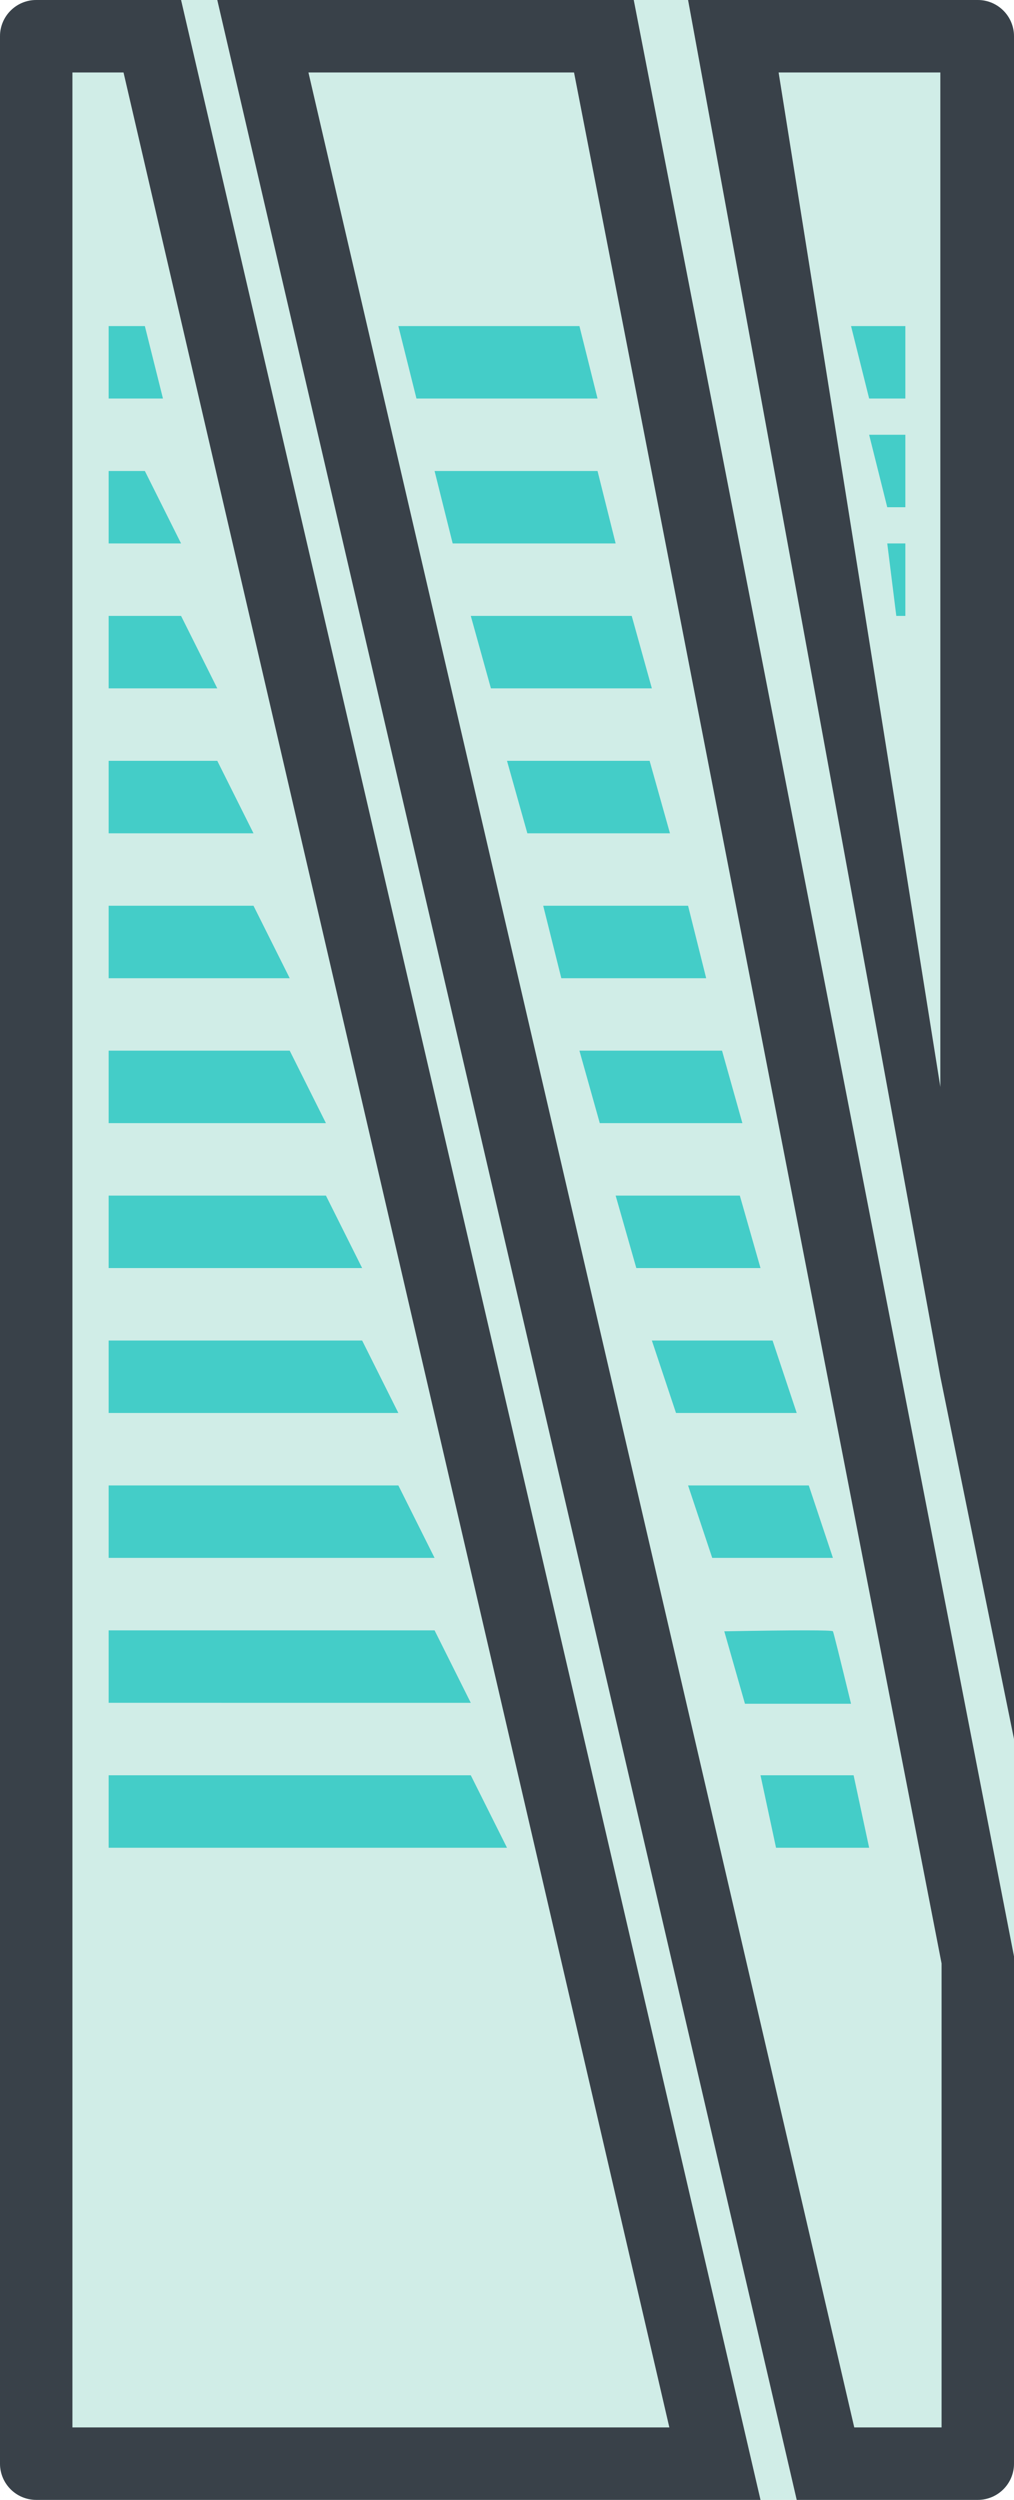 <svg width="28" height="69" xmlns="http://www.w3.org/2000/svg"><g fill="none" fill-rule="evenodd"><path d="M-34-27h96v96h-96z"/><path d="M0 1v67c0 .552.448 1 1 1h26c.552 0 1-.448 1-1V1c0-.552-.448-1-1-1H1C.448 0 0 .448 0 1z" fill="#D0EDE7"/><path d="M3.411 2H2v65h16.483L3.411 2zM0 68V1c0-.552.448-1 1-1h4l16 69H1c-.552 0-1-.448-1-1zM8.517 2L23.589 67H26V54.193L15.851 2H8.517zM6 0h11.5L28 54v14c0 .552-.448 1-1 1h-5L6 0zM21.5 2l4.466 28V2H21.5zM19 0h8c.552 0 1 .448 1 1v47l-2.034-10L19 0z" fill="#394149" fill-rule="nonzero"/><path d="M3 9h1l.5 2H3V9zm0 4h1l1 2H3v-2zm0 4h2l1 2H3v-2zm0 4h3l1 2H3v-2zm0 4h4l1 2H3v-2zm0 4h5l1 2H3v-2zm0 4h6l1 2H3v-2zm0 4h7l1 2H3v-2zm0 4h8l1 2H3v-2zm0 4h9l1 2H3v-2zm0 4h10l1 2H3v-2zm8-40h5l.5 2h-5L11 9zm12.5 0H25v2h-1l-.5-2zm.5 3h1v2h-.5l-.5-2zm.5 3h.5v2h-.25l-.25-2zM12 13h4.5l.5 2h-4.5l-.5-2zm1 4h4.444L18 19h-4.444L13 17zm1 4h3.938l.562 2h-3.938L14 21zm1 4h4l.5 2h-4l-.5-2zm1 4h3.938l.562 2h-3.938L16 29zm1 4h3.429L21 35h-3.429L17 33zm1 4h3.333L22 39h-3.333L18 37zm1 4h3.333L23 43h-3.333L19 41zm1 4.026c1.982-.035 2.982-.035 3 0 .018.035.184.702.5 2h-2.929l-.571-2zM21 49h2.571L24 51h-2.571L21 49z" fill="#44CDC8"/></g></svg>
